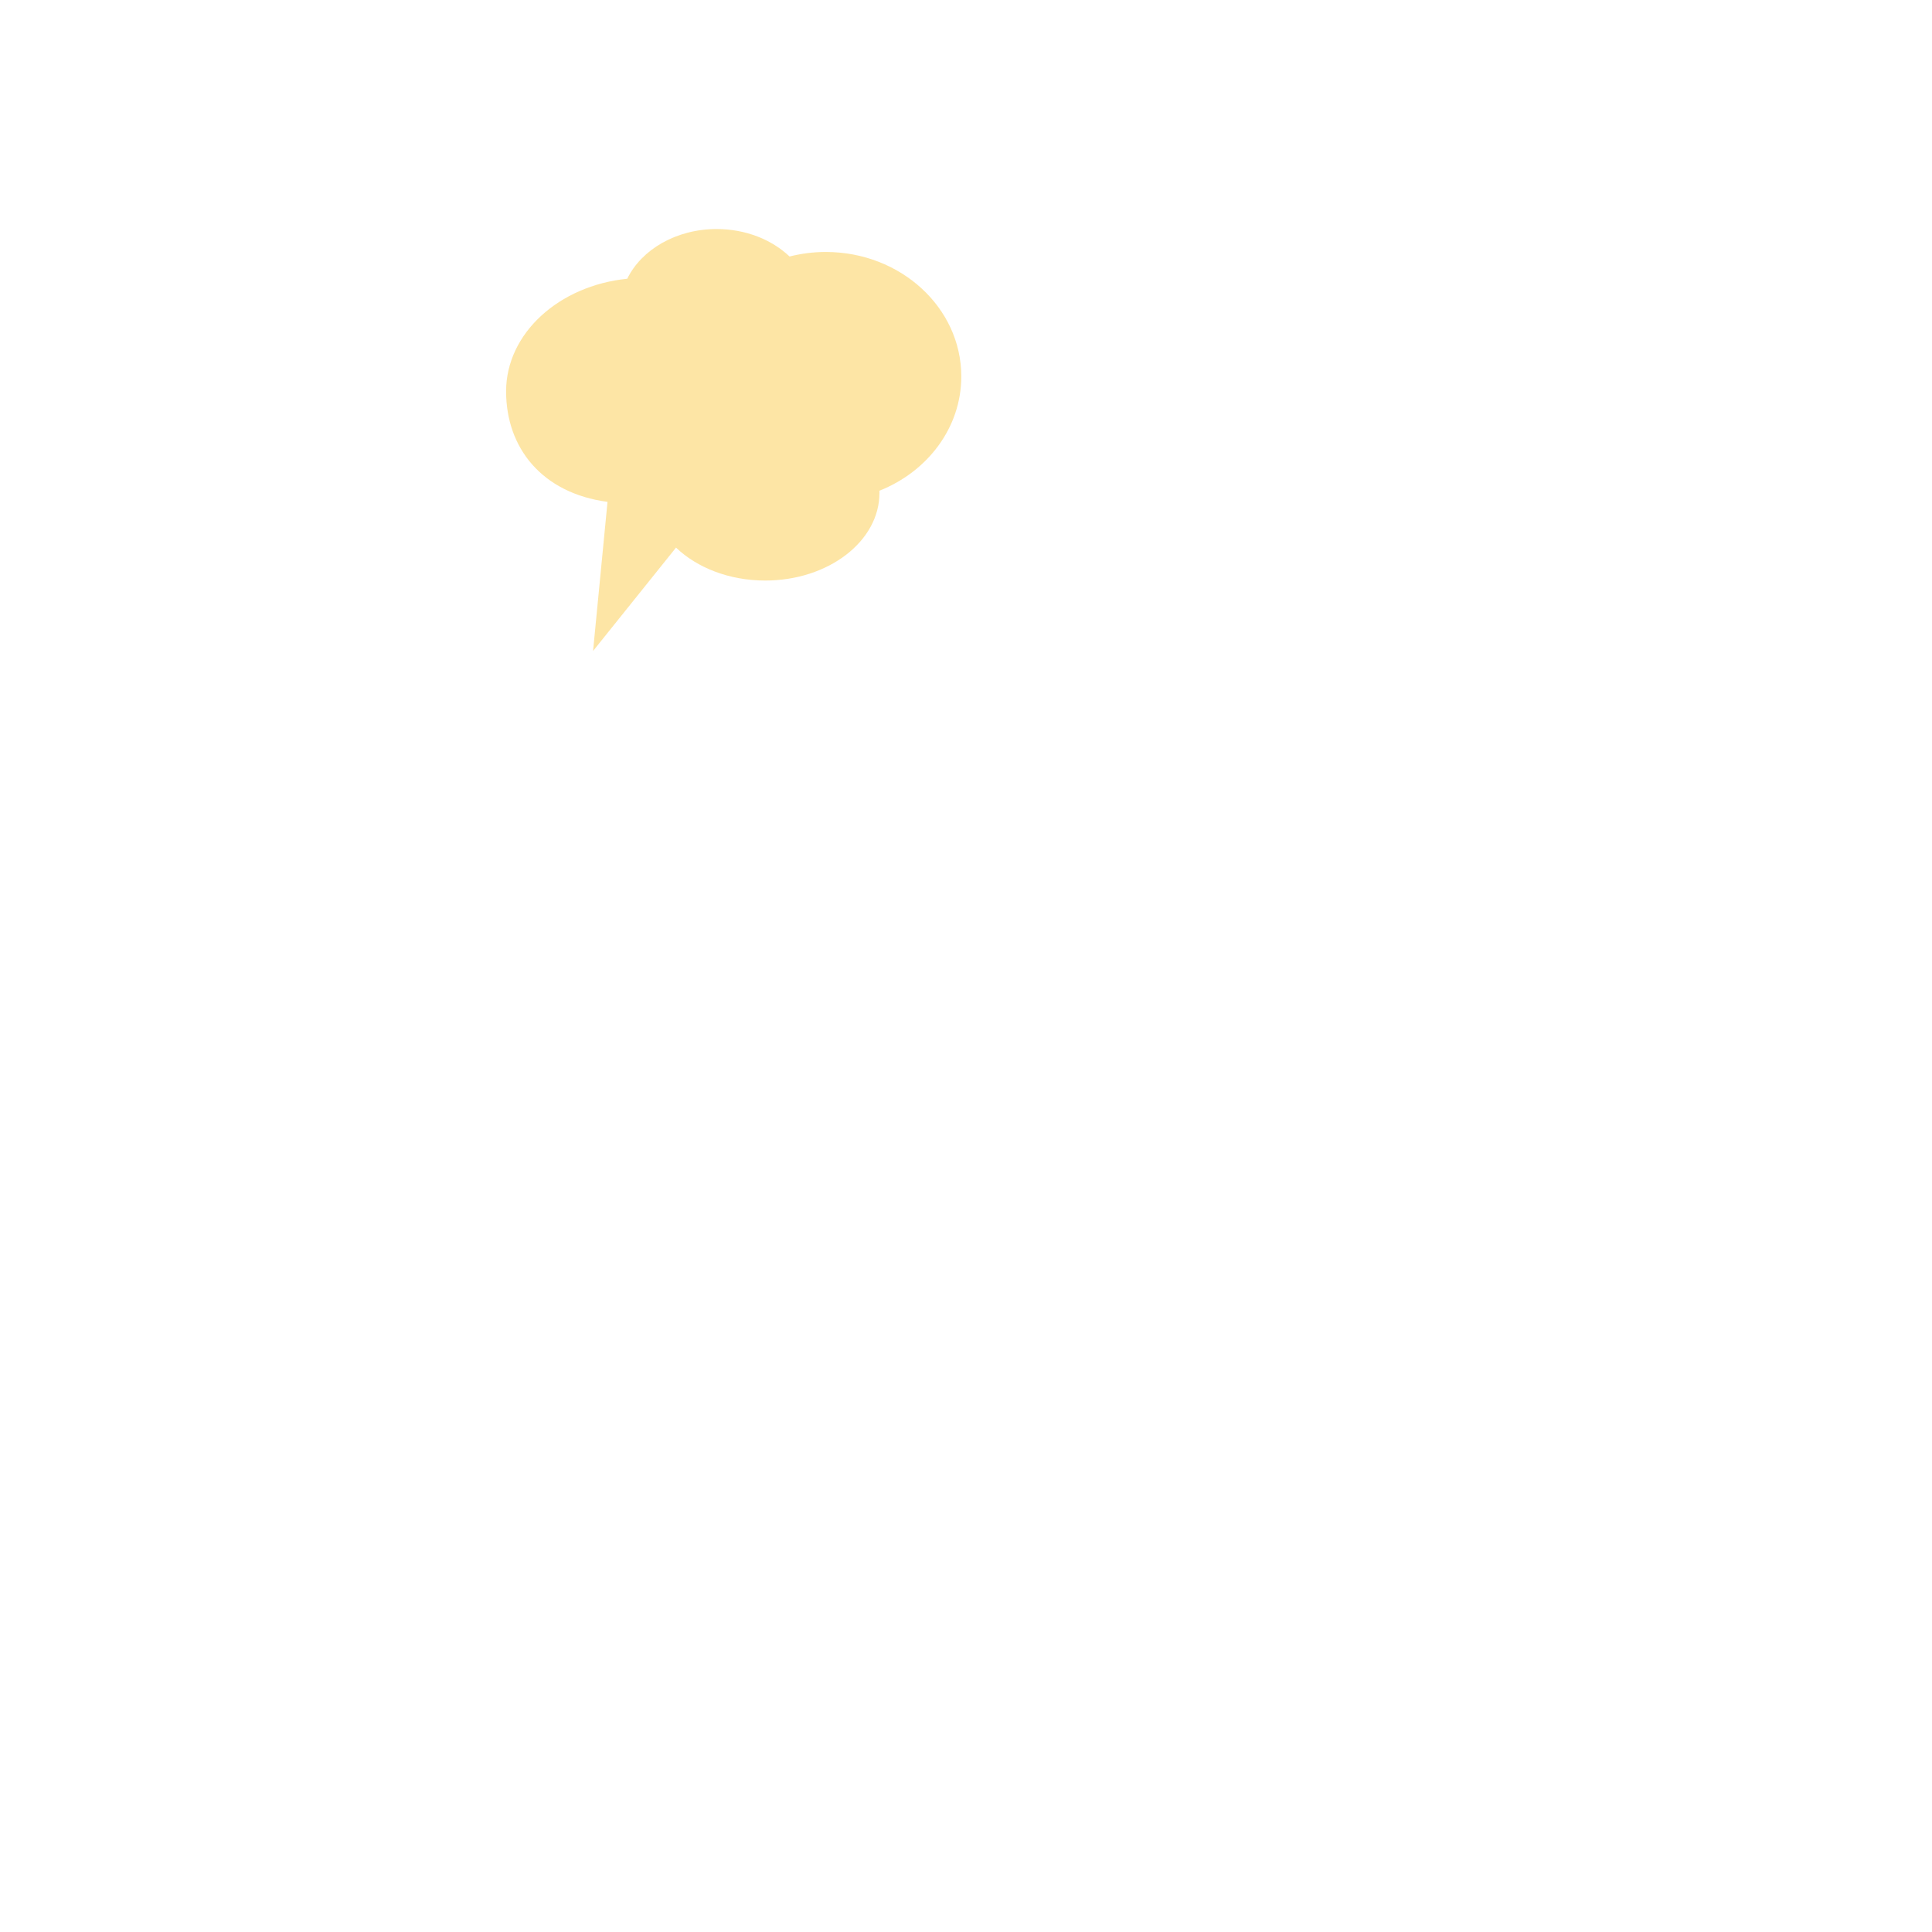 <svg width="356" height="356" viewBox="0 0 356 356" fill="none" xmlns="http://www.w3.org/2000/svg">
<path opacity="0.5" d="M93.257 72.117C93.257 61.43 103.002 52.63 115.578 51.363C118.201 45.995 124.583 42.204 132.052 42.204C137.422 42.204 142.231 44.166 145.488 47.265C147.612 46.727 149.849 46.429 152.159 46.429C165.954 46.429 177.133 56.697 177.133 69.362C177.133 78.805 170.916 86.907 162.04 90.424C162.044 90.557 162.054 90.691 162.054 90.825C162.054 99.743 152.631 106.973 141.007 106.973C134.355 106.973 128.427 104.599 124.567 100.903L109.282 119.952L111.944 92.479C99.849 90.862 93.257 82.508 93.257 72.117Z" fill="#FDCD4C"/>
</svg>

